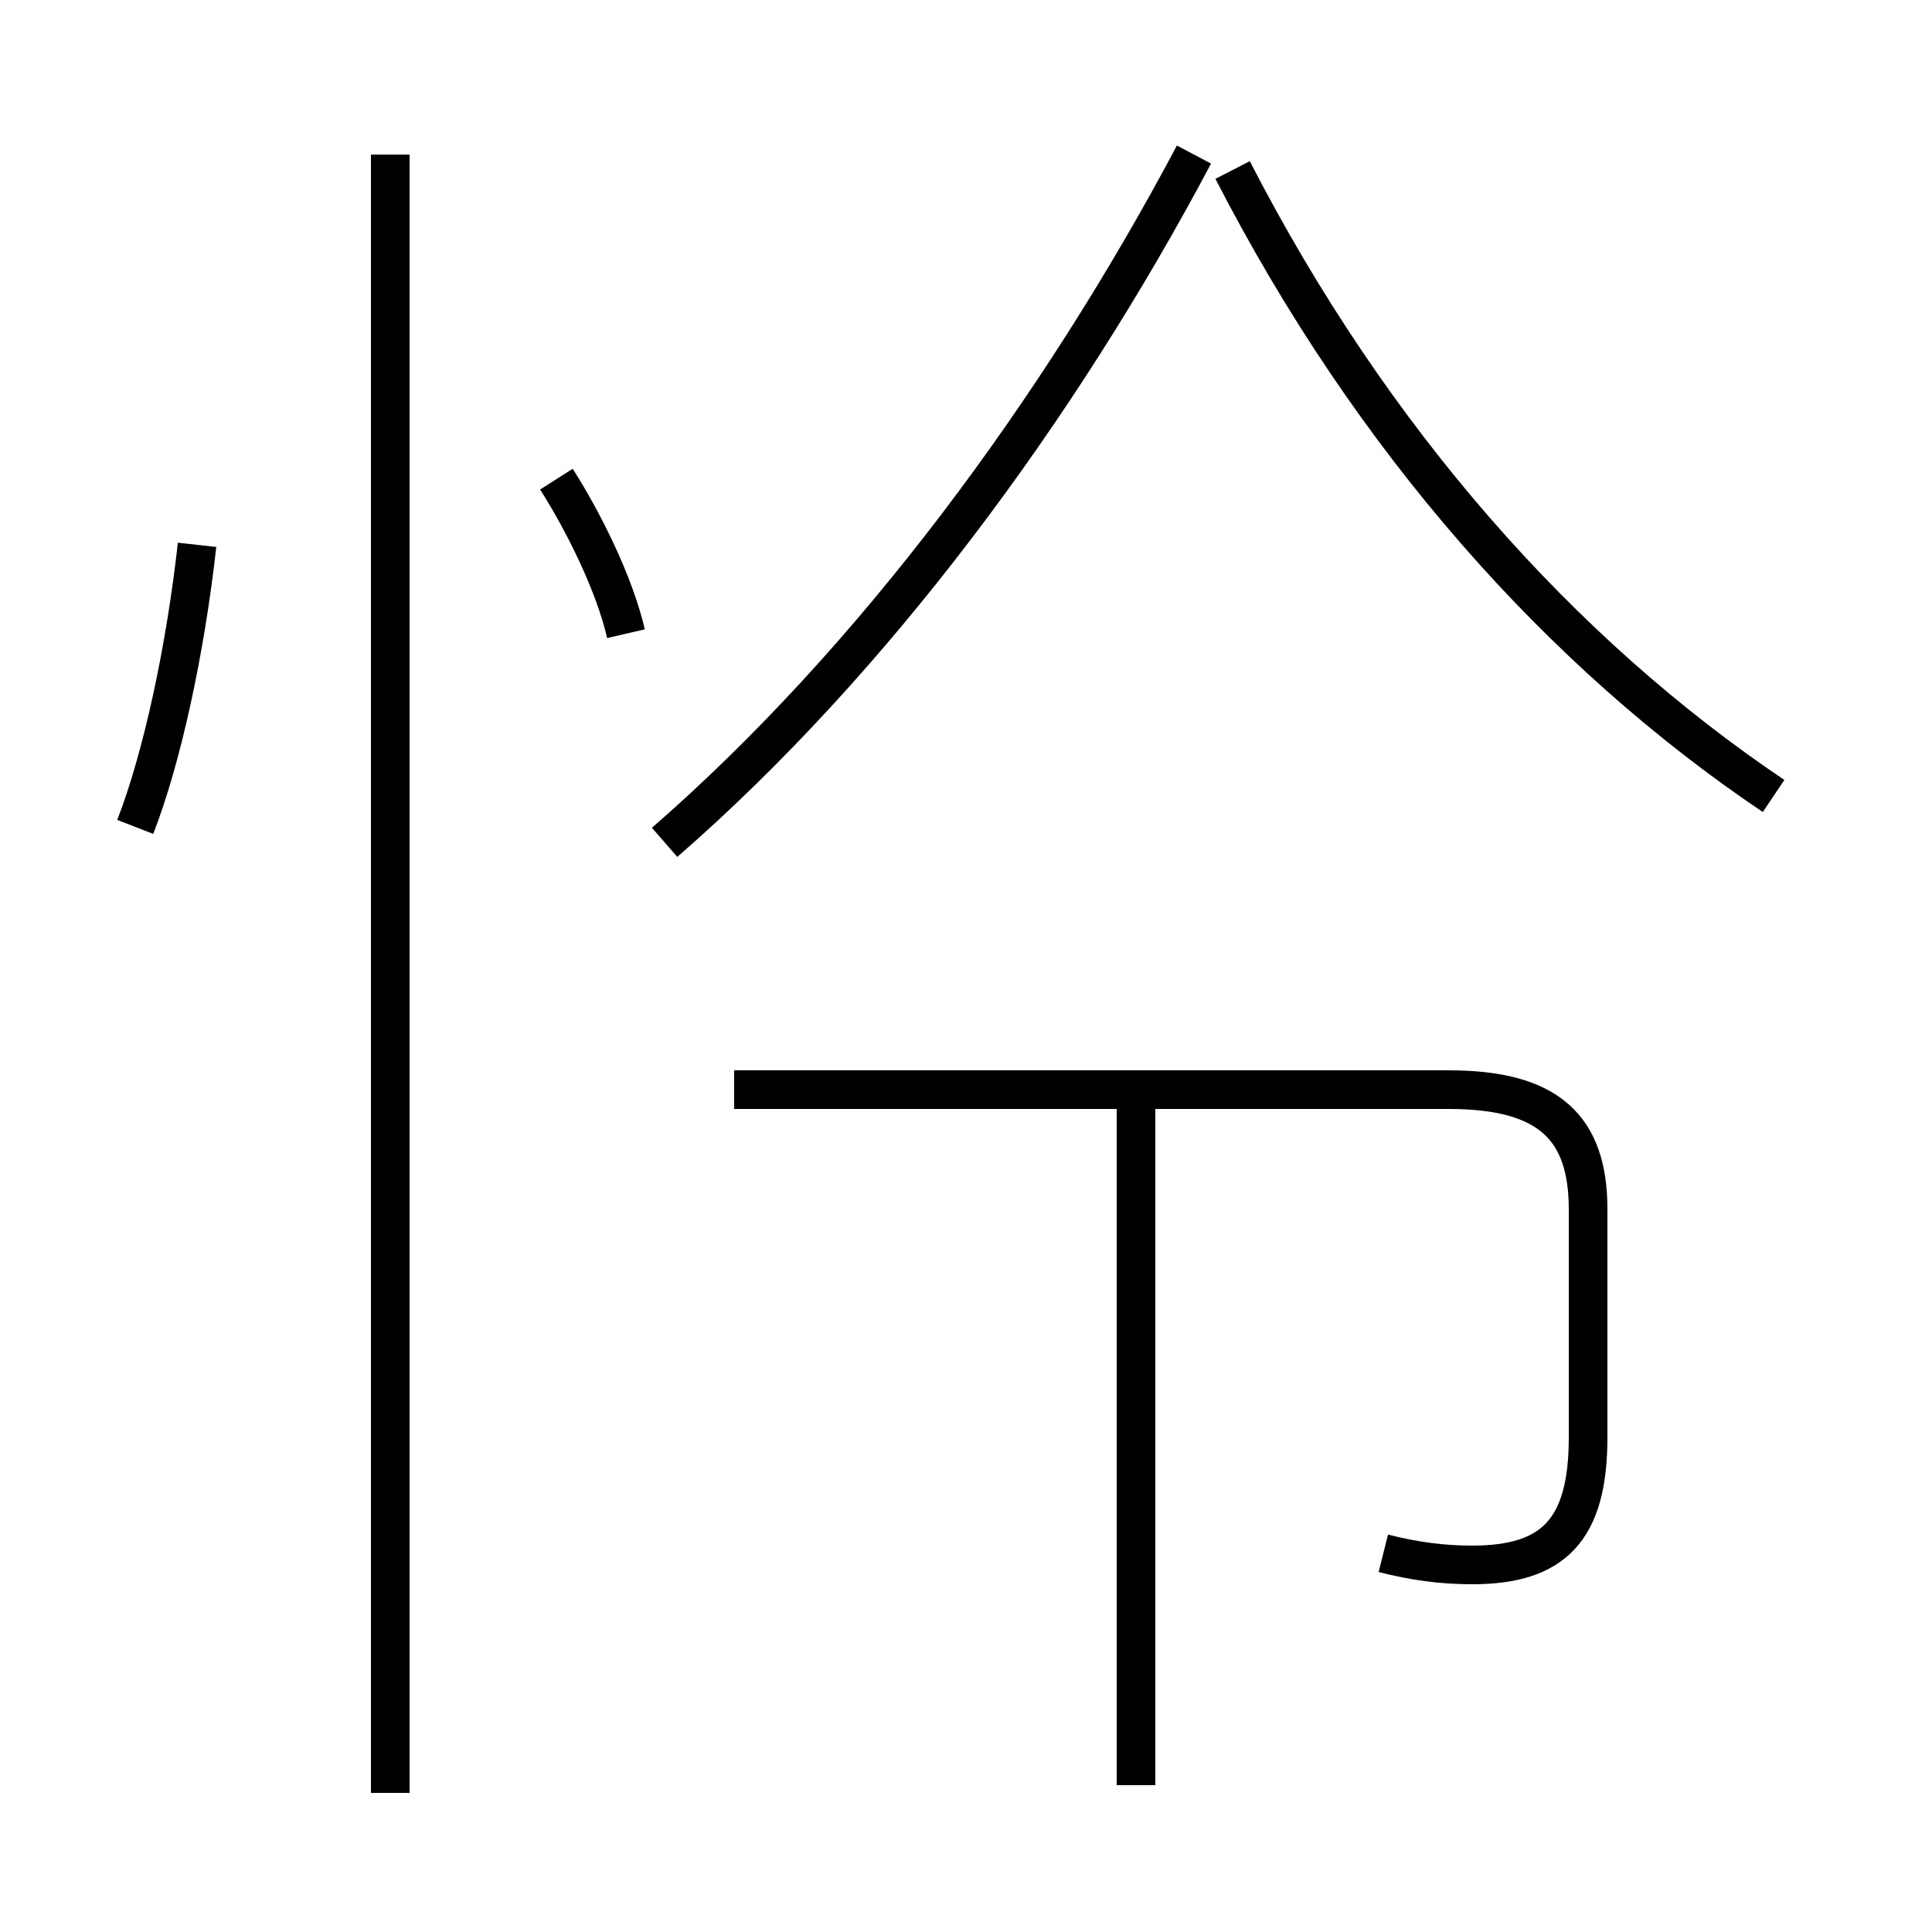 <?xml version='1.0' encoding='utf8'?>
<svg viewBox="0.0 -44.0 50.0 50.0" version="1.1" xmlns="http://www.w3.org/2000/svg">
<rect x="0.0" y="-44.0" width="50.0" height="50.0" fill="#808080" stroke="none"/>
<rect x="-1000" y="-1000" width="2000" height="2000" stroke="white" fill="white"/>
<g style="fill:none; stroke:#000000;  stroke-width:1">
<path d="M 3.5 22.6 C 4.2 24.4 4.8 27.2 5.1 29.9 M 10.1 -2.4 L 10.1 40.0 M 16.2 27.6 C 15.9 28.9 15.1 30.5 14.4 31.6 M 29.4 -2.2 L 29.4 15.4 M 35.8 3.8 C 36.6 3.6 37.3 3.5 38.1 3.5 C 40.2 3.5 41.1 4.4 41.1 6.8 L 41.1 12.7 C 41.1 14.8 40.1 15.8 37.5 15.8 L 19.0 15.8 M 45.9 23.4 C 40.4 27.1 35.5 32.6 31.9 39.6 M 17.2 22.2 C 22.6 26.9 27.4 33.4 30.9 40.0" transform="scale(1, -1)" />
</g>
</svg>